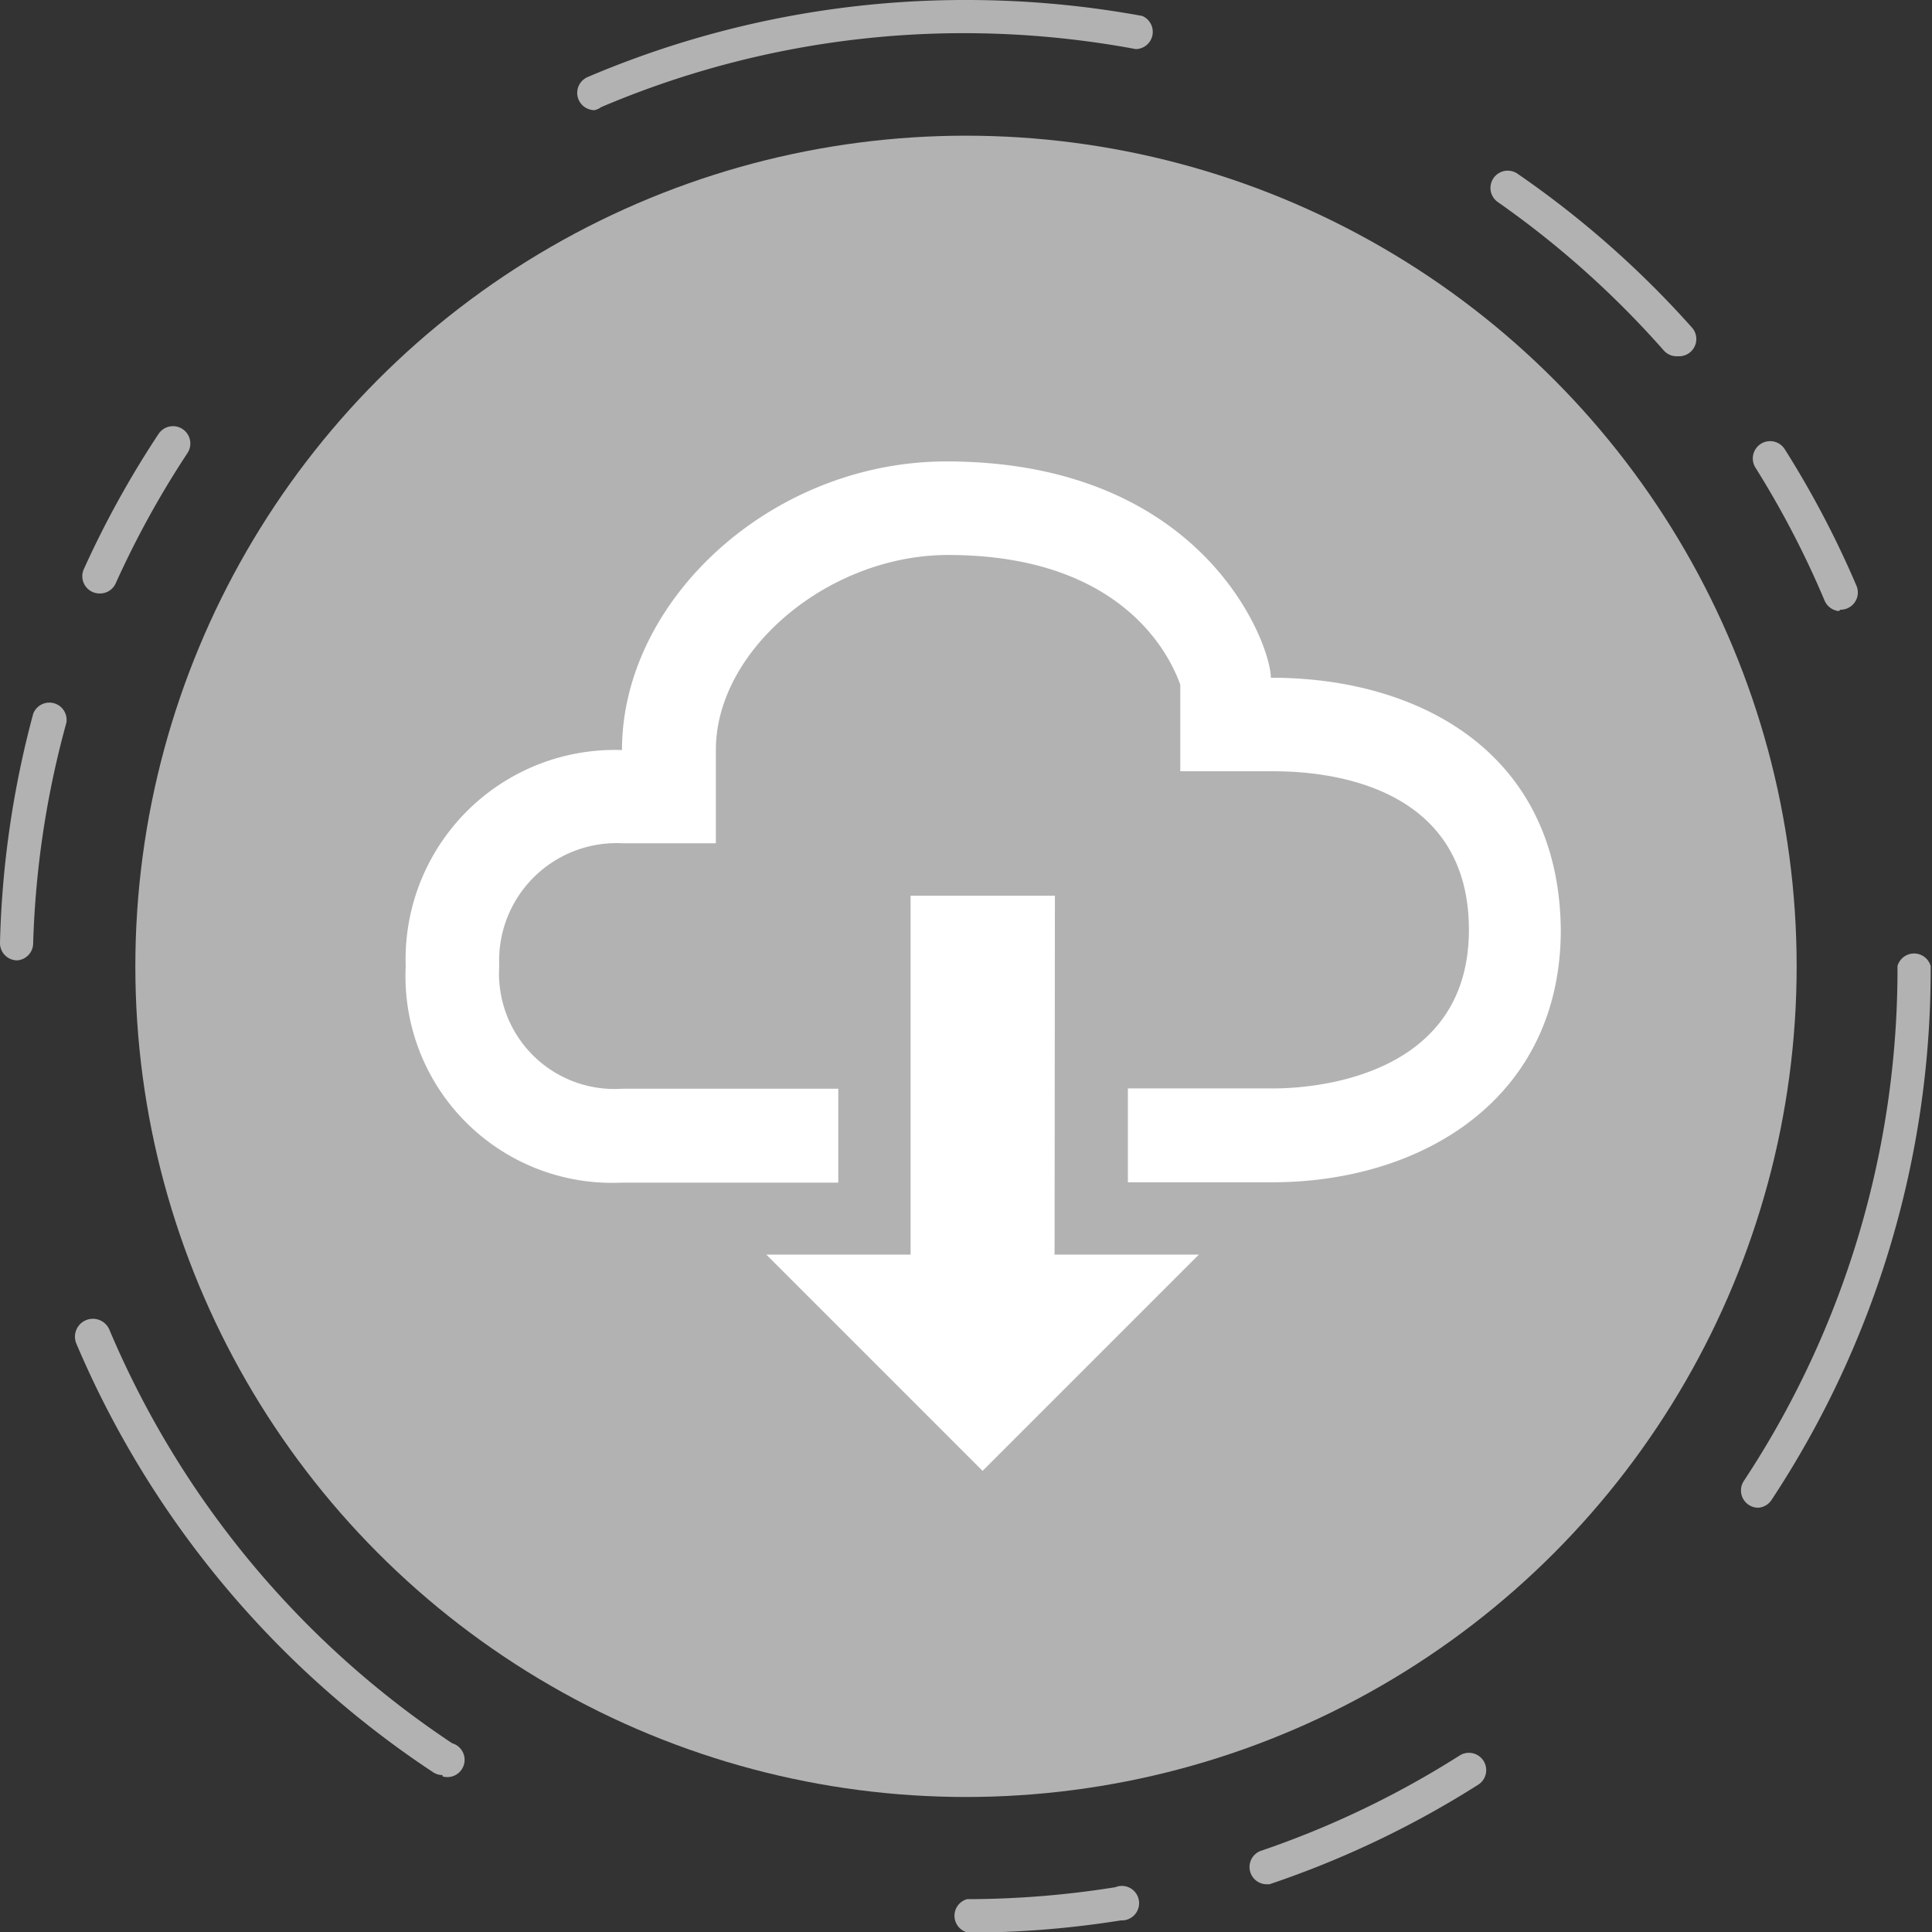 <svg xmlns="http://www.w3.org/2000/svg" viewBox="0 0 58.24 58.25"><rect x="0" y="0" width="58.24" height="58.25" fill="#333333" stroke="none"/><defs><style>.cls-1{fill:#b2b2b2;}.cls-2{fill:#fff;}</style></defs><title>Asset 8</title><g id="Layer_2" data-name="Layer 2"><g id="Layer_1-2" data-name="Layer 1"><circle class="cls-1" cx="29.12" cy="29.13" r="25.04"/><path class="cls-1" d="M29.15,58.25a.52.52,0,0,1,0-1,28.4,28.4,0,0,0,4.47-.36.52.52,0,1,1,.17,1,29.46,29.46,0,0,1-4.63.37Zm9-1.45a.52.52,0,0,1-.16-1A28,28,0,0,0,44,52.92a.52.52,0,0,1,.56.88,29,29,0,0,1-6.29,3ZM13.34,53.51a.52.52,0,0,1-.29-.09A29.12,29.12,0,0,1,2.3,40.5a.52.52,0,1,1,1-.41A28.07,28.07,0,0,0,13.63,52.55a.52.52,0,0,1-.29,1ZM53,45.45a.52.52,0,0,1-.43-.81A28,28,0,0,0,57.2,29.12a.52.52,0,0,1,1,0A29,29,0,0,1,53.4,45.22.52.52,0,0,1,53,45.45ZM.52,28.95h0A.52.52,0,0,1,0,28.41a29.19,29.19,0,0,1,1-6.89.52.52,0,0,1,1,.27,28.11,28.11,0,0,0-1,6.64A.52.52,0,0,1,.52,28.95ZM55.43,18.42A.52.52,0,0,1,55,18.1a28,28,0,0,0-2.08-4,.52.52,0,1,1,.88-.56,29.05,29.05,0,0,1,2.16,4.11.52.52,0,0,1-.48.73ZM3,17.89a.52.52,0,0,1-.47-.74,29.21,29.21,0,0,1,2.25-4.07.52.52,0,0,1,.87.58,28.12,28.12,0,0,0-2.16,3.92A.52.52,0,0,1,3,17.89Zm47.54-7.15a.52.52,0,0,1-.39-.18,28.29,28.29,0,0,0-5-4.47.52.52,0,1,1,.6-.85A29.28,29.28,0,0,1,51,9.87a.52.52,0,0,1-.39.87ZM17.92,3.32a.52.52,0,0,1-.2-1A29,29,0,0,1,29.12,0a29.39,29.39,0,0,1,5.31.48.52.52,0,0,1-.19,1A28.37,28.37,0,0,0,29.12,1a27.91,27.91,0,0,0-11,2.23A.52.52,0,0,1,17.92,3.32Z"/><g id="_Group_" data-name="&lt;Group&gt;"><path id="_Compound_Path_" data-name="&lt;Compound Path&gt;" class="cls-2" d="M31.79,37.82h4.35l-6.52,6.52L23.1,37.82h4.35V27h4.35Zm6.52-17.39c0-1-2-6.52-9.78-6.52-5.26,0-9.78,4.17-9.78,8.7a6.31,6.31,0,0,0-6.52,6.52,6.23,6.23,0,0,0,6.52,6.52h6.52V32.82H18.75a3.48,3.48,0,0,1-3.7-3.7,3.54,3.54,0,0,1,3.7-3.7h2.83V22.6c0-3,3.39-5.87,7-5.87,5.54,0,6.8,3.37,7,3.91v2.61h2.83c1.76,0,5.87.48,5.87,4.78,0,4.54-4.89,4.78-5.87,4.78H34v2.83h4.35c4.52,0,8.7-2.52,8.7-7.61C47,22.73,42.84,20.43,38.32,20.43Z"/></g></g></g></svg>